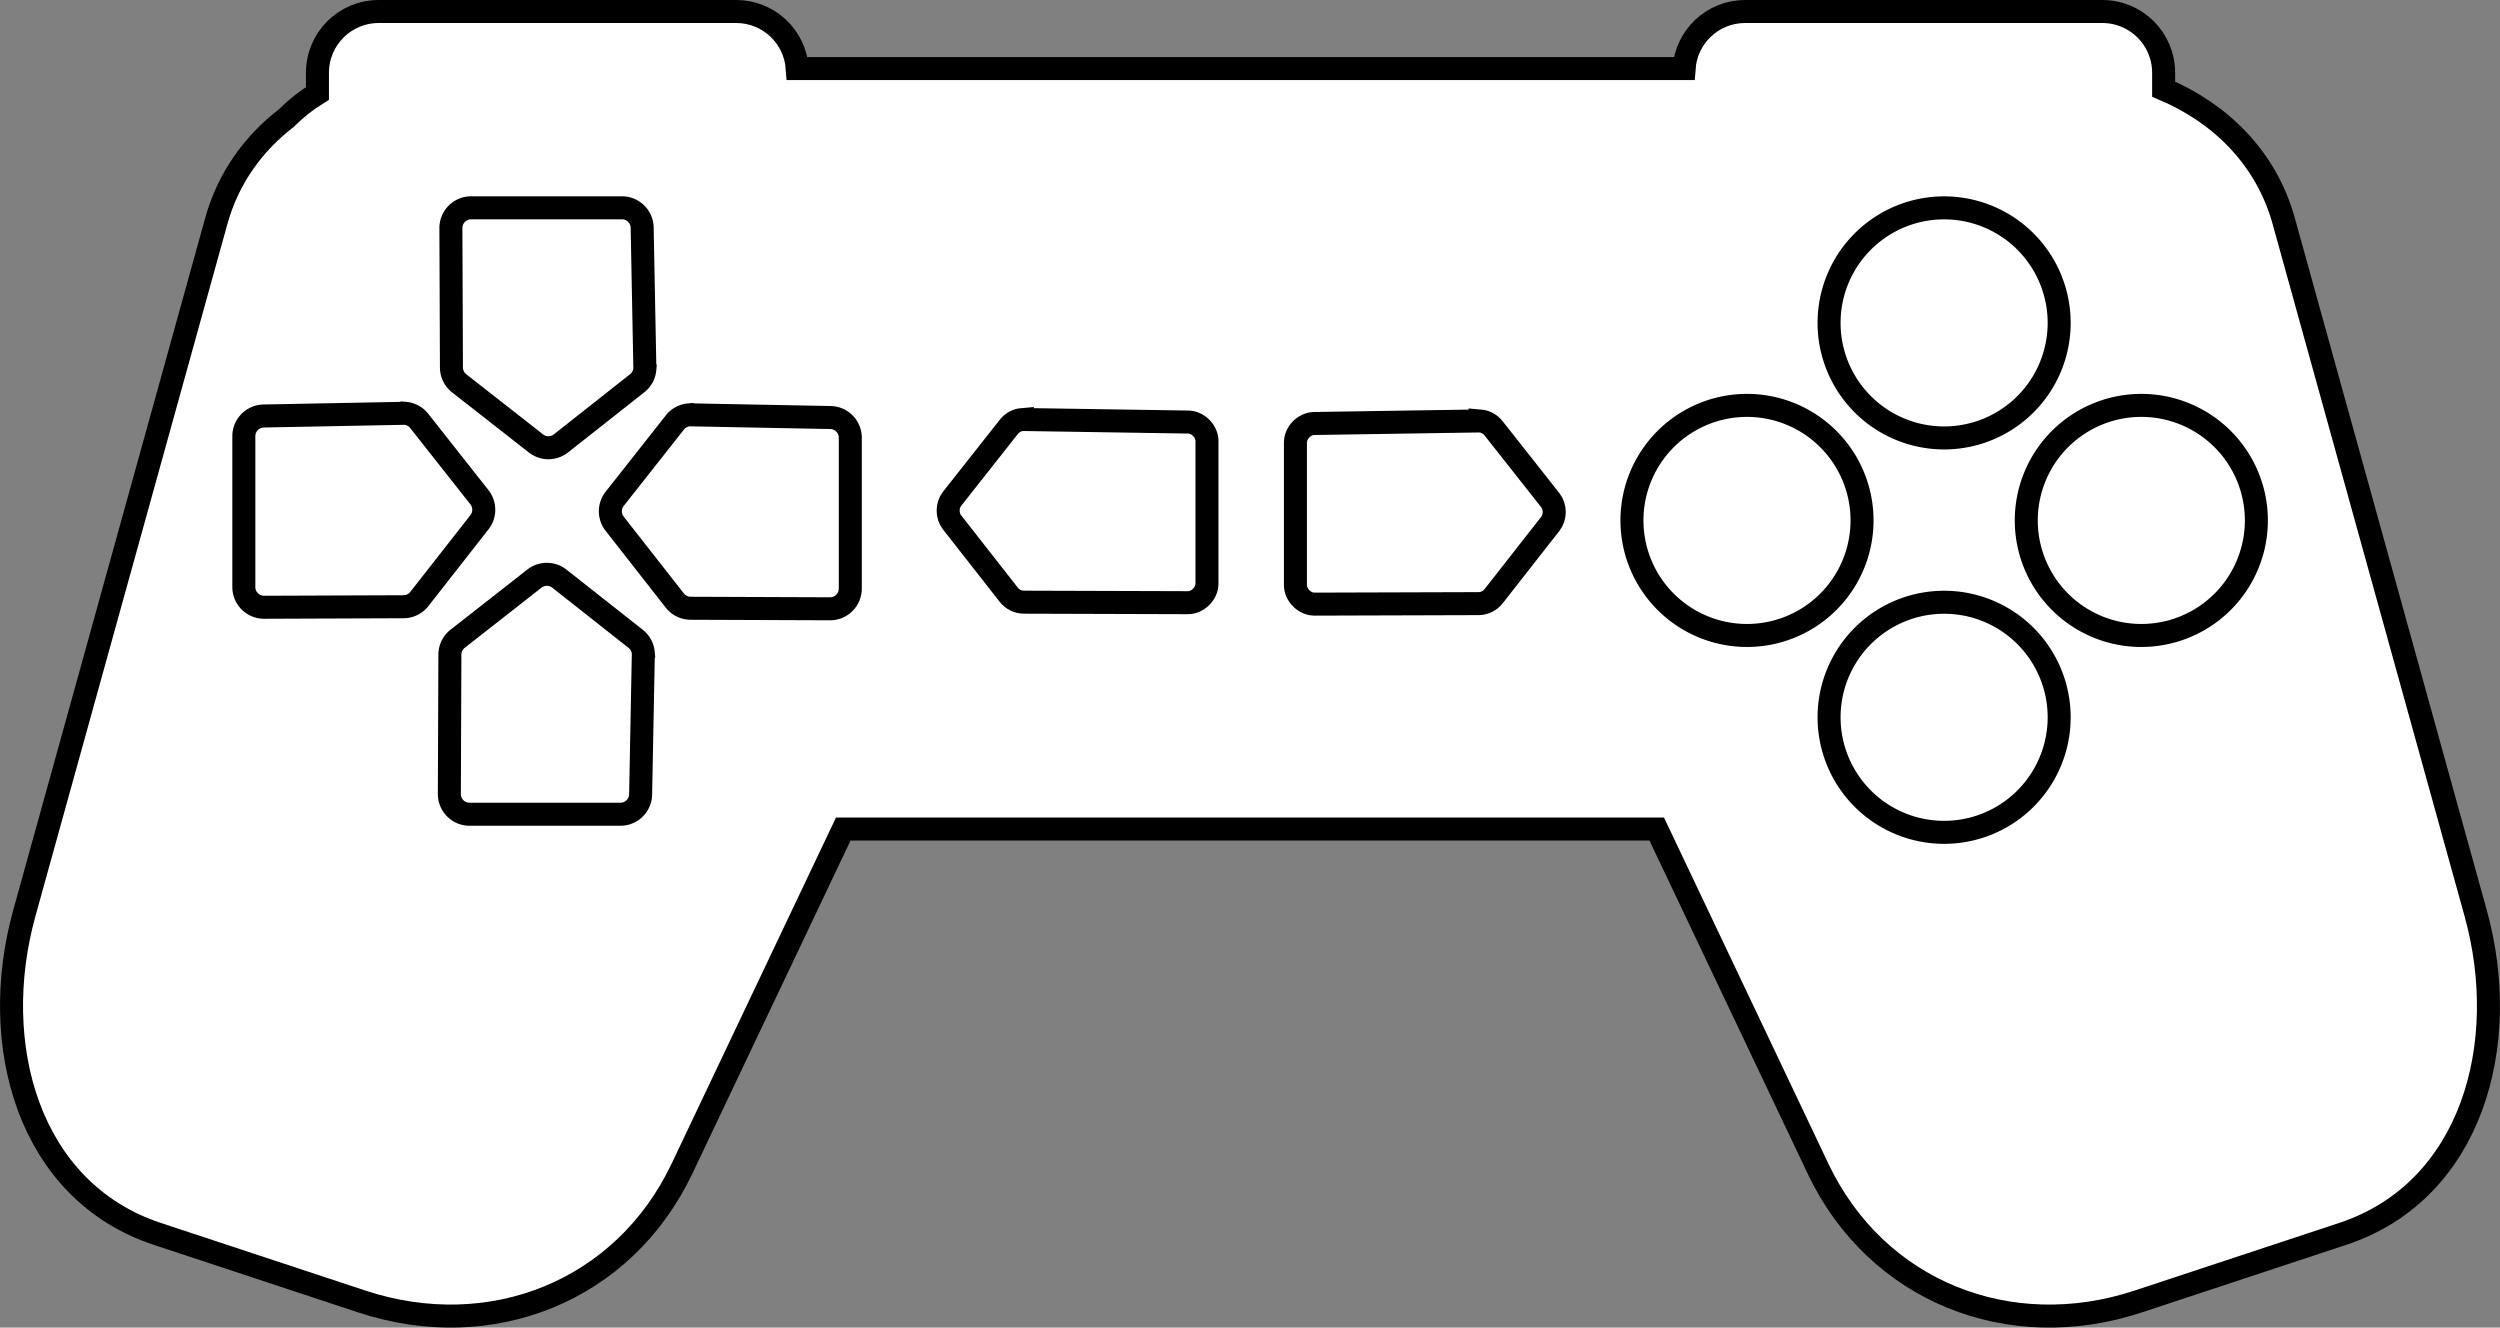 <?xml version="1.0" encoding="UTF-8" standalone="no"?>
<!-- Created with Inkscape (http://www.inkscape.org/) -->

<svg
   xmlns:dc="http://purl.org/dc/elements/1.1/"
   xmlns:cc="http://creativecommons.org/ns#"
   xmlns:rdf="http://www.w3.org/1999/02/22-rdf-syntax-ns#"
   xmlns:svg="http://www.w3.org/2000/svg"
   xmlns="http://www.w3.org/2000/svg"
   xmlns:sodipodi="http://sodipodi.sourceforge.net/DTD/sodipodi-0.dtd"
   xmlns:inkscape="http://www.inkscape.org/namespaces/inkscape"
   width="325.967"
   height="173.1"
   id="svg2"
   version="1.1"
   inkscape:version="0.48.5 r10040"
   sodipodi:docname="Game Controller Outline.svg">
  <rect width="100%" height="100%" fill="#808080" stroke="none"/>
  <defs
     id="defs4" />
  <sodipodi:namedview
     id="base"
     pagecolor="#ffffff"
     bordercolor="#666666"
     borderopacity="1.0"
     inkscape:pageopacity="0.0"
     inkscape:pageshadow="2"
     inkscape:zoom="1"
     inkscape:cx="-219.15692"
     inkscape:cy="227.34584"
     inkscape:document-units="px"
     inkscape:current-layer="layer1"
     showgrid="false"
     fit-margin-top="0"
     fit-margin-left="0"
     fit-margin-right="0"
     fit-margin-bottom="0"
     inkscape:window-width="1920"
     inkscape:window-height="1181"
     inkscape:window-x="0"
     inkscape:window-y="19"
     inkscape:window-maximized="0" />
  <g
     inkscape:label="Layer 1"
     inkscape:groupmode="layer"
     id="layer1"
     transform="translate(-314.146,-497.609)">
    <path
       style="fill:#ffffff;fill-opacity:1;fill-rule:nonzero;stroke:#000000;stroke-width:3;stroke-miterlimit:4;stroke-opacity:1;stroke-dasharray:none"
       d="m 47.875,0 c -4.432,0 -8,3.568 -8,8 l 0,2.688 c -1.417,0.872 -2.727,1.901 -3.906,3.062 -0.041,0.04 -0.084,0.084 -0.125,0.125 -4.292,3.309 -7.597,7.816 -9.156,13.438 l -25.031,90.25 c -4.739,17.083 0.486,36.232 17.312,41.812 l 26.656,8.812 c 16.827,5.58 34.179,-1.297 41.781,-17.312 l 21.031,-44.281 106.062,0 21.031,44.281 c 7.602,16.015 24.954,22.893 41.781,17.312 l 26.656,-8.812 c 16.827,-5.58 22.052,-24.73 17.312,-41.812 L 296.25,27.312 C 293.971,19.096 287.999,13.262 280.594,10.125 l 0,-2.125 c 0,-4.432 -3.568,-8 -8,-8 l -46.562,0 c -4.24,0 -7.678,3.274 -7.969,7.438 l -115.625,0 C 102.147,3.273 98.709,0 94.469,0 L 47.875,0 z"
       transform="translate(315.661,499.109)"
       id="rect4249"
       inkscape:connector-curvature="0" />
    <g
       id="g3897"
       style="fill:none;fill-opacity:1;stroke:#000000;stroke-opacity:1;stroke-width:3;stroke-miterlimit:4;stroke-dasharray:none">
      <path
         inkscape:connector-curvature="0"
         style="fill:none;fill-opacity:1;fill-rule:evenodd;stroke:#000000;stroke-opacity:1;stroke-width:3;stroke-miterlimit:4;stroke-dasharray:none"
         id="path3244"
         d="m 582.634,539.711 a 15,15 0 0 1 -30,0 15,15 0 1 1 30,0 z" />
      <path
         inkscape:connector-curvature="0"
         style="fill:none;fill-opacity:1;fill-rule:evenodd;stroke:#000000;stroke-opacity:1;stroke-width:3;stroke-miterlimit:4;stroke-dasharray:none"
         id="path3246"
         d="m 582.634,591.135 a 15,15 0 0 1 -30,0 15,15 0 1 1 30,0 z" />
      <path
         inkscape:connector-curvature="0"
         style="fill:none;fill-opacity:1;fill-rule:evenodd;stroke:#000000;stroke-opacity:1;stroke-width:3;stroke-miterlimit:4;stroke-dasharray:none"
         id="path3248"
         d="m 578.346,565.466 a 15,15 0 1 1 30,0 15,15 0 0 1 -30,0 z" />
      <path
         inkscape:connector-curvature="0"
         style="fill:none;fill-opacity:1;fill-rule:evenodd;stroke:#000000;stroke-opacity:1;stroke-width:3;stroke-miterlimit:4;stroke-dasharray:none"
         id="path3250"
         d="m 526.931,565.466 a 15,15 0 1 1 30,0 15,15 0 0 1 -30,0 z" />
      <path
         d="m 403.986,551.699 a 2.635,2.635 0 0 0 -1.886,1.048 l -7.824,9.92 a 2.635,2.635 0 0 0 0,3.213 l 7.824,9.99 a 2.635,2.635 0 0 0 2.096,1.048 l 18.163,0.07 a 2.635,2.635 0 0 0 2.655,-2.654 l 0,-19.63 a 2.635,2.635 0 0 0 -2.585,-2.655 l -18.163,-0.349 a 2.635,2.635 0 0 0 -0.279,0 z"
         id="path3322"
         style="fill:none;fill-opacity:1;fill-rule:evenodd;stroke:#000000;stroke-opacity:1;stroke-width:3;stroke-miterlimit:4;stroke-dasharray:none"
         inkscape:connector-curvature="0" />
      <path
         d="m 366.967,551.5 a 2.635,2.635 0 0 1 1.886,1.048 l 7.824,9.92 a 2.635,2.635 0 0 1 0,3.213 l -7.824,9.99 a 2.635,2.635 0 0 1 -2.096,1.048 l -18.163,0.07 a 2.635,2.635 0 0 1 -2.655,-2.654 l 0,-19.63 a 2.635,2.635 0 0 1 2.585,-2.655 l 18.163,-0.349 a 2.635,2.635 0 0 1 0.279,0 z"
         id="path3324"
         style="fill:none;fill-opacity:1;fill-rule:evenodd;stroke:#000000;stroke-opacity:1;stroke-width:3;stroke-miterlimit:4;stroke-dasharray:none"
         inkscape:connector-curvature="0" />
      <path
         d="m 398.025,582.749 a 2.635,2.635 0 0 0 -1.048,-1.886 l -9.92,-7.824 a 2.635,2.635 0 0 0 -3.213,0 l -9.99,7.824 a 2.635,2.635 0 0 0 -1.048,2.096 l -0.07,18.163 a 2.635,2.635 0 0 0 2.654,2.655 l 19.63,0 a 2.635,2.635 0 0 0 2.655,-2.585 l 0.349,-18.163 a 2.635,2.635 0 0 0 0,-0.279 z"
         id="path3332"
         style="fill:none;fill-opacity:1;fill-rule:evenodd;stroke:#000000;stroke-opacity:1;stroke-width:3;stroke-miterlimit:4;stroke-dasharray:none"
         inkscape:connector-curvature="0" />
      <path
         d="m 398.226,545.732 a 2.635,2.635 0 0 1 -1.048,1.886 l -9.92,7.824 a 2.635,2.635 0 0 1 -3.213,0 l -9.99,-7.824 a 2.635,2.635 0 0 1 -1.048,-2.096 l -0.07,-18.163 a 2.635,2.635 0 0 1 2.654,-2.655 l 19.63,0 a 2.635,2.635 0 0 1 2.655,2.585 l 0.349,18.163 a 2.635,2.635 0 0 1 0,0.279 z"
         id="path3334"
         style="fill:none;fill-opacity:1;fill-rule:evenodd;stroke:#000000;stroke-opacity:1;stroke-width:3;stroke-miterlimit:4;stroke-dasharray:none"
         inkscape:connector-curvature="0" />
      <path
         d="m 507.133,552.496 c 0.697,0.06 1.362,0.429 1.781,0.99 l 7.389,9.368 c 0.663,0.862 0.663,2.173 0,3.035 l -7.389,9.434 c -0.46,0.61 -1.215,0.987 -1.979,0.99 l -21.376,0.066 c -1.315,0.011 -2.517,-1.192 -2.507,-2.507 l 0,-18.539 c -0.011,-1.293 1.148,-2.482 2.441,-2.507 l 21.376,-0.33 c 0.088,-0.005 0.176,-0.005 0.264,0 z"
         id="path4289"
         style="fill:none;fill-opacity:1;fill-rule:evenodd;stroke:#000000;stroke-opacity:1;stroke-width:3;stroke-miterlimit:4;stroke-dasharray:none"
         inkscape:connector-curvature="0" />
      <path
         d="m 447.439,552.308 c -0.697,0.06 -1.362,0.429 -1.781,0.99 l -7.389,9.368 c -0.663,0.862 -0.663,2.173 0,3.035 l 7.389,9.434 c 0.46,0.61 1.215,0.987 1.979,0.99 l 21.376,0.066 c 1.315,0.011 2.517,-1.192 2.507,-2.507 l 0,-18.539 c 0.011,-1.293 -1.148,-2.482 -2.441,-2.507 l -21.376,-0.33 c -0.088,-0.005 -0.176,-0.005 -0.264,0 z"
         id="path4291"
         style="fill:none;fill-opacity:1;fill-rule:evenodd;stroke:#000000;stroke-opacity:1;stroke-width:3;stroke-miterlimit:4;stroke-dasharray:none"
         inkscape:connector-curvature="0" />
    </g>
  </g>
</svg>
